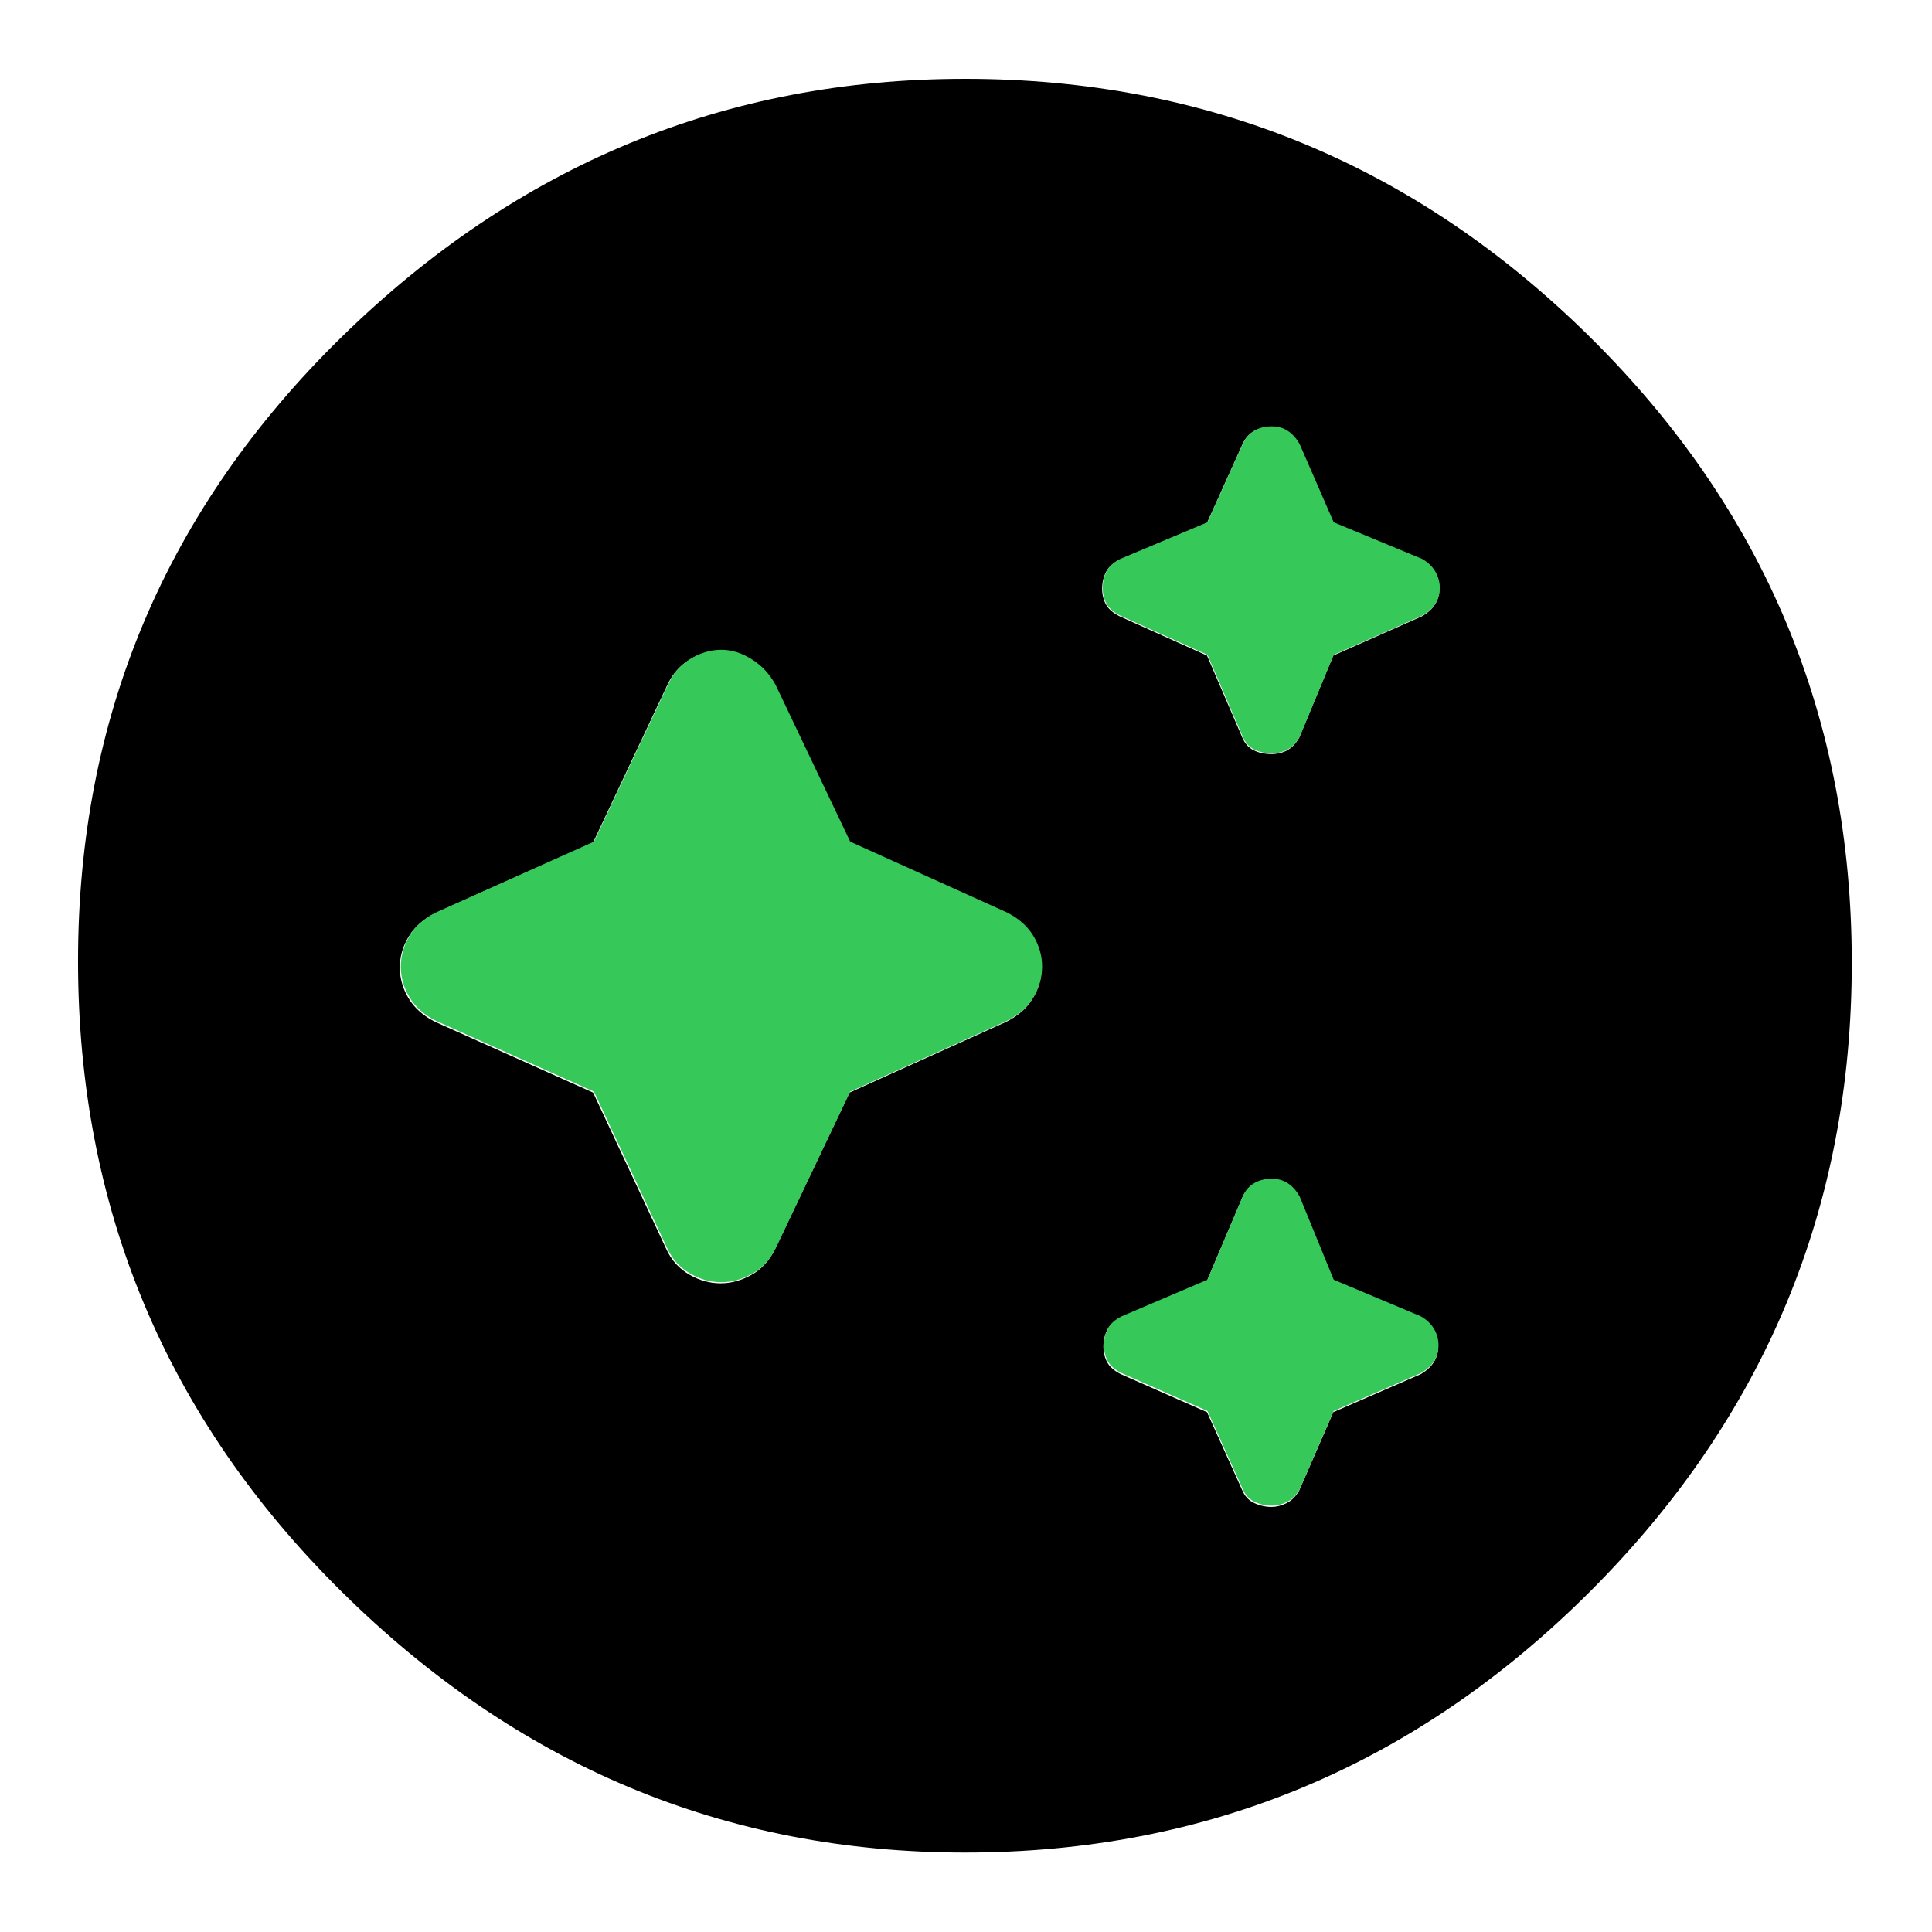 <svg clip-rule="evenodd" fill-rule="evenodd" stroke-linejoin="round" stroke-miterlimit="2" viewBox="0 0 250 250" xmlns="http://www.w3.org/2000/svg">
  <defs>
    <style type="text/css" id="current-color-scheme">.ColorScheme-Background { color:#000000; } .ColorScheme-Highlight { color:#ffffff; }</style>
  </defs><path class="ColorScheme-Background" fill="currentColor" d="m217-126c-52 0-96.667-18.467-134-55.4s-56-81.6-56-134 18.667-97.267 56-134.6 82-56 134-56c51.333 0 95.833 18.623 133.5 55.87 37.667 37.24 56.5 82.283 56.5 135.13 0 52.287-18.833 96.86-56.5 133.72-37.667 36.853-82.167 55.28-133.5 55.28zm52.322-258.05c-2.165 0-4.33.587-6.494 1.759-2.165 1.173-3.879 3.022-5.142 5.548l-15.966 33.556-33.556 15.154c-2.526 1.263-4.42 2.931-5.683 5.006-1.262 2.075-1.894 4.285-1.894 6.63s.632 4.555 1.894 6.63c1.263 2.075 3.157 3.743 5.683 5.006l33.556 15.155 15.966 33.555c1.263 2.346 2.977 4.195 5.142 5.548 2.164 1.353 4.329 2.029 6.494 2.029 2.346 0 4.601-.676 6.766-2.029 2.164-1.353 3.788-3.293 4.871-5.818l15.695-33.285 33.826-15.155c2.526-1.263 4.42-2.931 5.683-5.006s1.894-4.285 1.894-6.63-.631-4.555-1.894-6.63-3.157-3.743-5.683-5.006l-33.826-15.154-15.695-33.556c-1.083-2.345-2.707-4.15-4.871-5.412-2.165-1.263-4.42-1.895-6.766-1.895zm-117.986 113.386c-1.263 0-2.39.271-3.383.812-.992.541-1.849 1.443-2.571 2.706l-7.306 17.59-18.943 8.389c-1.263.721-2.21 1.578-2.841 2.571-.632.992-.947 2.119-.947 3.382s.315 2.436.947 3.518c.631 1.083 1.578 1.985 2.841 2.706l18.943 7.848 7.306 16.778c.722 1.263 1.579 2.21 2.571 2.841.993.632 2.12.947 3.383.947 1.443 0 2.706-.315 3.788-.947 1.083-.631 1.895-1.578 2.436-2.841l7.577-16.778 18.672-7.848c1.443-.721 2.436-1.623 2.977-2.706.541-1.082.812-2.255.812-3.518s-.271-2.39-.812-3.382c-.541-.993-1.534-1.85-2.977-2.571l-18.672-8.389-7.577-17.59c-.541-1.263-1.353-2.165-2.436-2.706-1.082-.541-2.345-.812-3.788-.812zm0-161.284c-1.083 0-2.165.271-3.247.812-1.083.541-1.985 1.443-2.707 2.706l-7.306 16.778-18.672 8.118c-1.263.722-2.21 1.579-2.842 2.571-.631.992-.947 2.12-.947 3.383s.316 2.435.947 3.518c.632 1.082 1.579 1.984 2.842 2.706l18.672 7.848 7.306 17.86c.722 1.263 1.579 2.21 2.571 2.841.993.632 2.12.947 3.383.947 1.443 0 2.706-.315 3.788-.947 1.083-.631 1.895-1.578 2.436-2.841l7.577-17.86 18.402-7.848c1.443-.722 2.435-1.624 2.976-2.706.542-1.083.812-2.255.812-3.518s-.27-2.391-.812-3.383c-.541-.992-1.533-1.849-2.976-2.571l-18.402-8.118-7.577-16.778c-.541-1.263-1.398-2.165-2.571-2.706-1.172-.541-2.39-.812-3.653-.812z" transform="matrix(-.604 -0 0 -.604 255.926 -65.904)"/><path d="m38.7 15.5c-.267 0-.5-.05-.7-.15s-.35-.267-.45-.5l-1.4-3.25-3.45-1.55c-.267-.133-.45-.292-.55-.475s-.15-.392-.15-.625.05-.45.15-.65.283-.367.55-.5l3.45-1.45 1.4-3.1c.1-.233.25-.408.45-.525s.433-.175.7-.175c.233 0 .442.058.625.175s.342.292.475.525l1.35 3.1 3.5 1.45c.233.133.408.3.525.5s.175.417.175.65-.058.442-.175.625-.292.342-.525.475l-3.5 1.55-1.35 3.25c-.133.233-.292.4-.475.5s-.392.15-.625.15zm0 29.8c-.233 0-.458-.05-.675-.15s-.375-.267-.475-.5l-1.4-3.1-3.4-1.5c-.267-.133-.45-.292-.55-.475s-.15-.392-.15-.625.05-.45.15-.65.283-.367.55-.5l3.4-1.45 1.4-3.3c.1-.233.25-.408.45-.525s.433-.175.7-.175c.233 0 .442.058.625.175s.342.292.475.525l1.35 3.3 3.45 1.45c.233.133.408.3.525.5s.175.417.175.65-.058.442-.175.625-.292.342-.525.475l-3.45 1.5-1.35 3.1c-.133.233-.3.4-.5.5s-.4.15-.6.15zm-21.8-8.85c-.433 0-.85-.117-1.25-.35s-.7-.567-.9-1l-2.9-6.2-6.25-2.8c-.467-.233-.817-.542-1.05-.925s-.35-.792-.35-1.225.117-.842.35-1.225.583-.692 1.05-.925l6.25-2.8 2.9-6.15c.2-.467.5-.825.9-1.075s.817-.375 1.25-.375c.4 0 .8.125 1.2.375s.717.592.95 1.025l2.95 6.2 6.2 2.8c.467.233.817.542 1.05.925s.35.792.35 1.225-.117.842-.35 1.225-.583.692-1.05.925l-6.2 2.8-2.95 6.2c-.233.467-.55.808-.95 1.025s-.8.325-1.2.325z" fill="rgb(55, 200, 90)" fill-rule="nonzero" transform="matrix(3.267 0 0 3.267 38.144 46.838)"/></svg>